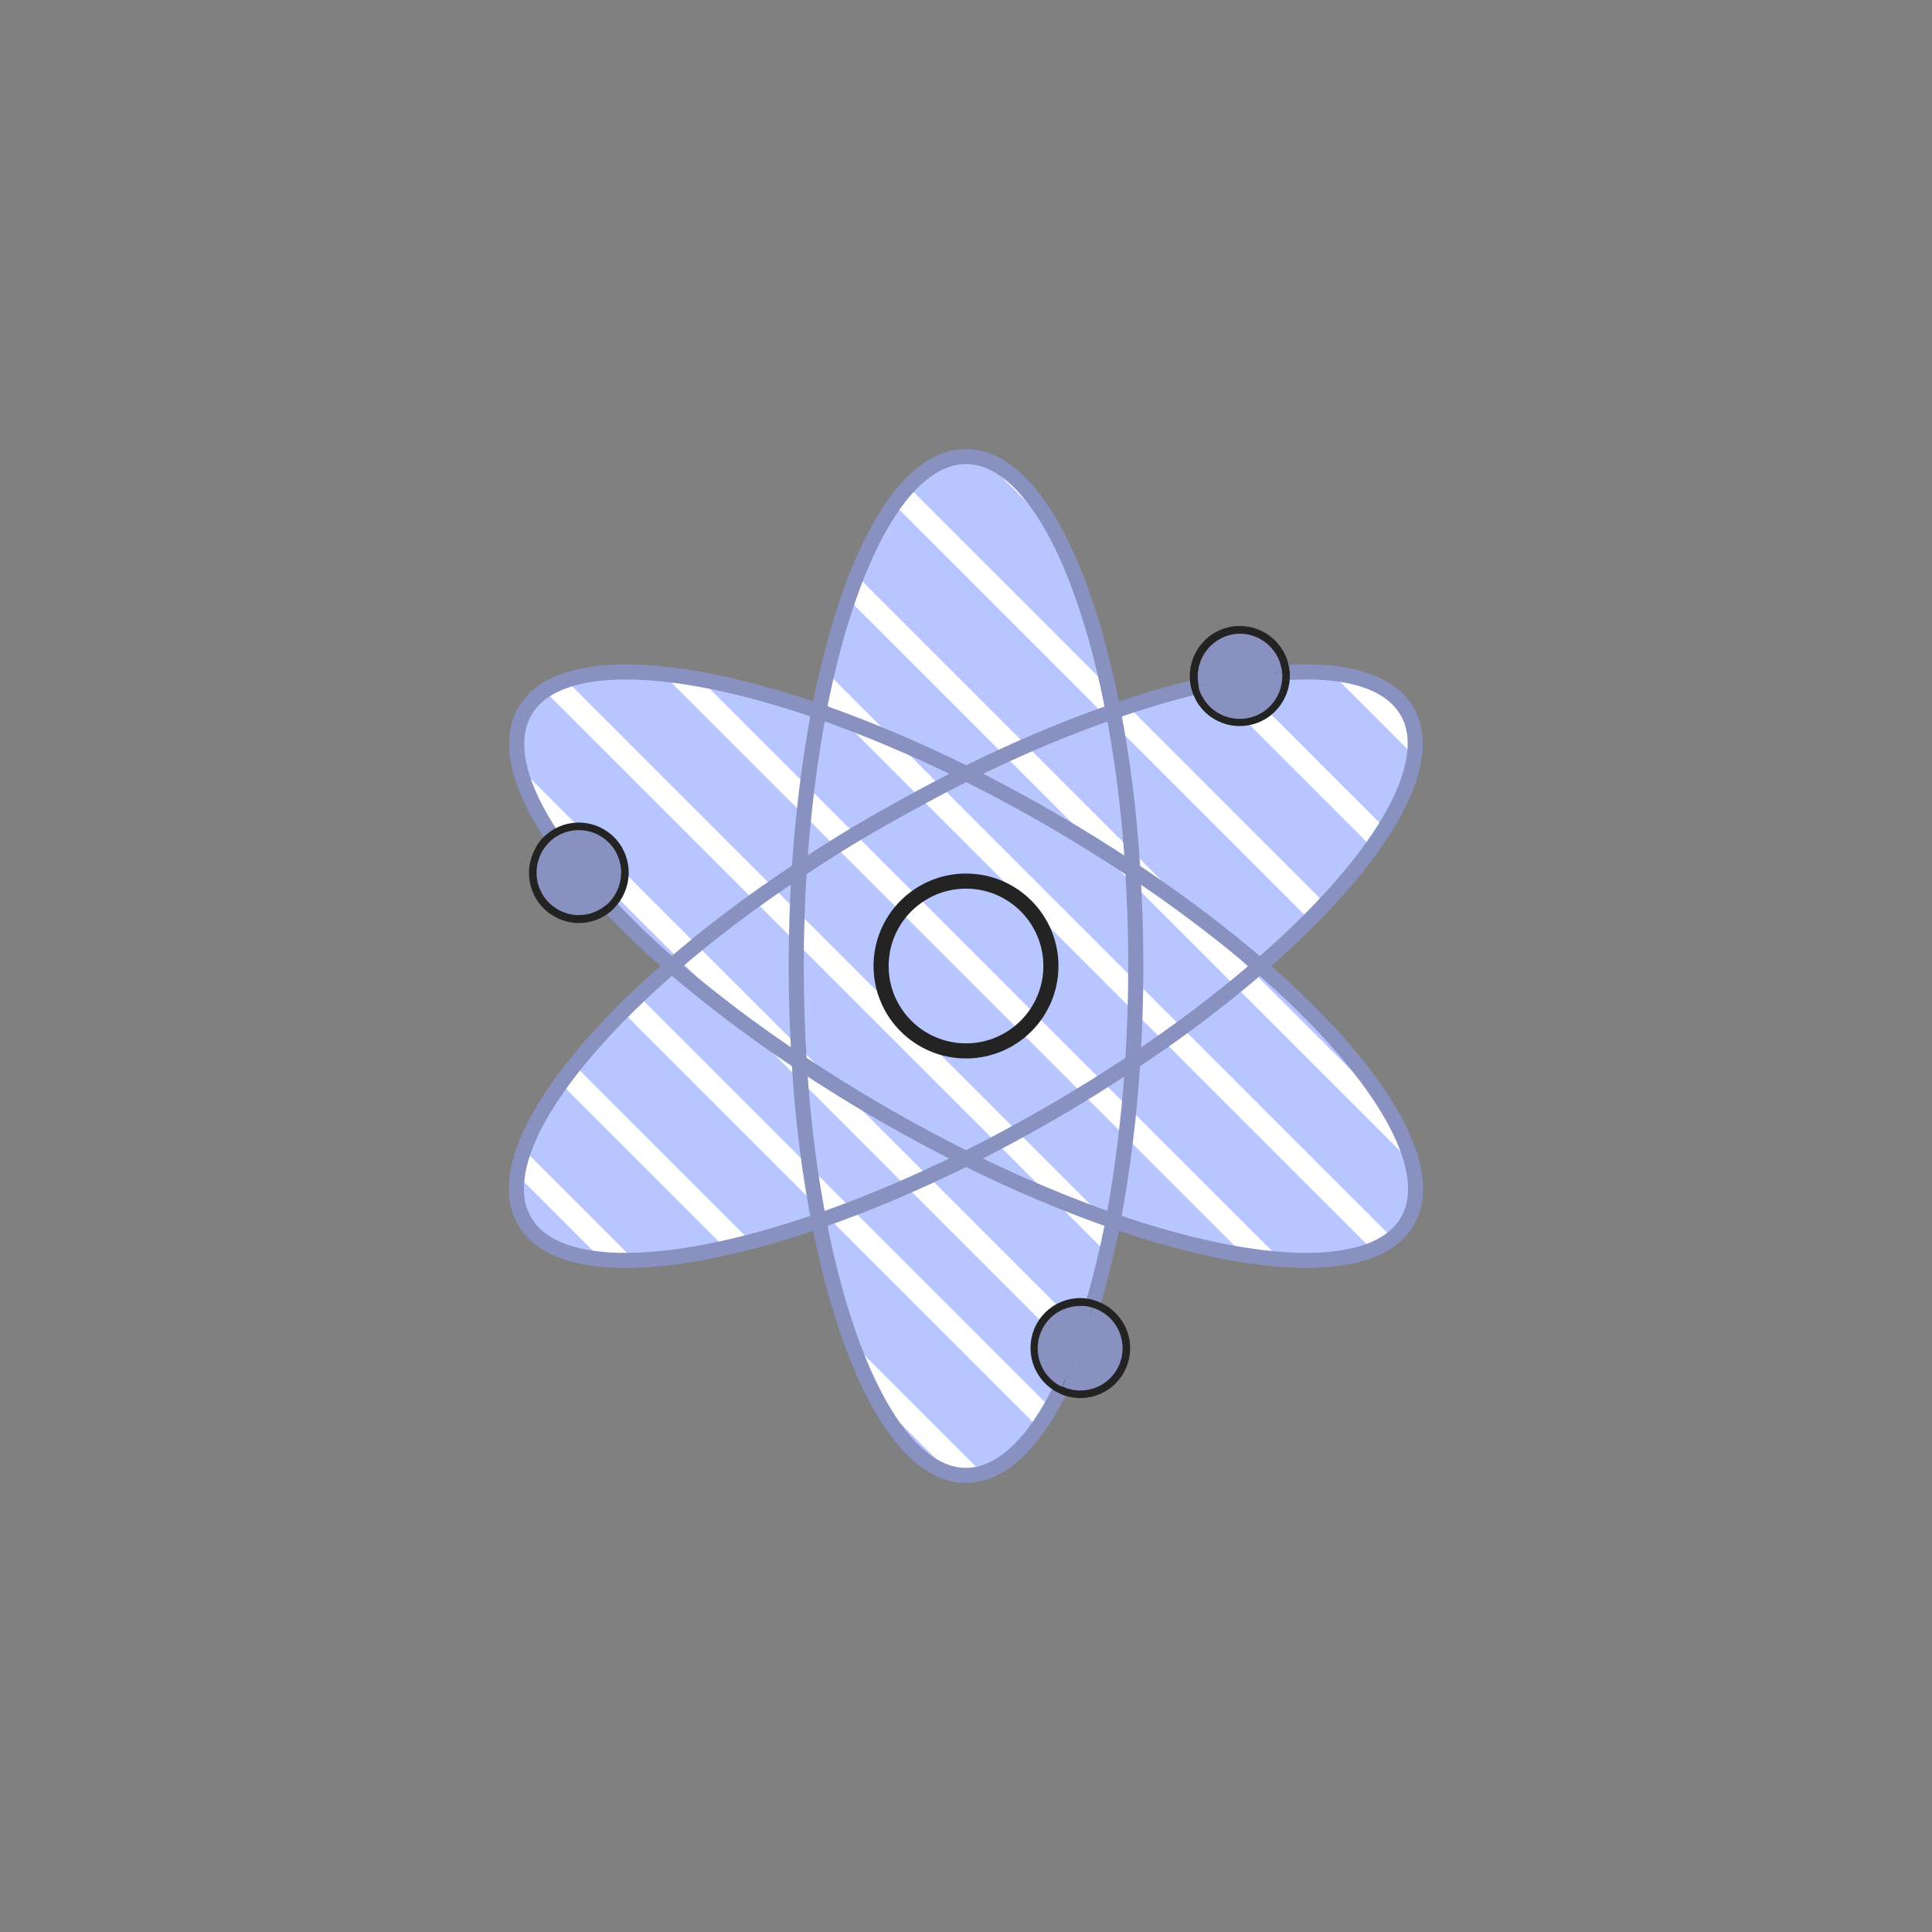 <?xml version="1.0" encoding="utf-8"?>
<!-- Generator: Adobe Illustrator 21.0.0, SVG Export Plug-In . SVG Version: 6.00 Build 0)  -->
<svg version="1.1" id="Layer_1" xmlns="http://www.w3.org/2000/svg" xmlns:xlink="http://www.w3.org/1999/xlink" x="0px" y="0px"
	 viewBox="0 0 512 512" style="enable-background:new 0 0 512 512;" xml:space="preserve">
<rect x="0" y="0" width="512" height="512" fill="#808080" stroke="none"/>
<style type="text/css">
	.st0{fill:#B8C6FF;}
	.st1{clip-path:url(#SVGID_2_);}
	.st2{fill:none;stroke:#FFFFFF;stroke-width:6;stroke-miterlimit:10;}
	.st3{fill:none;stroke:#8891BF;stroke-width:4;stroke-miterlimit:10;}
	.st4{fill:none;stroke:#232323;stroke-width:4;stroke-miterlimit:10;}
	.st5{fill:#8891BF;}
</style>
<g id="Layer_2">
	<g>
		<path class="st0" d="M372.9,188.5c8.3,14.4-7.9,40.6-39,67.5c-9.9-8.6-21.2-17.2-33.8-25.5c-1-15-2.8-29.2-5.2-42
			c7.9-2.8,15.5-5,22.6-6.7c0.2,1,0.6,2,1.2,3c3.1,5.4,10,7.2,15.4,4.1c3.9-2.2,5.9-6.5,5.6-10.7
			C356.3,177.1,368.2,180.3,372.9,188.5z"/>
		<path class="st0" d="M334,256c31,26.9,47.3,53.1,39,67.5s-39.1,13.4-77.9,0c2.5-12.8,4.3-27,5.2-42
			C312.7,273.2,324.1,264.5,334,256z"/>
		<path class="st0" d="M300.2,230.5c12.5,8.3,23.9,17,33.8,25.5c-9.9,8.5-21.2,17.2-33.8,25.5c0.5-8.3,0.8-16.8,0.8-25.5
			S300.7,238.8,300.2,230.5z"/>
		<path class="st0" d="M300.2,230.5c0.5,8.3,0.8,16.8,0.8,25.5c0,8.7-0.3,17.2-0.8,25.5c-6.9,4.6-14.1,9.1-21.7,13.5
			s-15.1,8.4-22.5,12.1c-7.4-3.7-14.9-7.7-22.5-12.1s-14.8-8.9-21.7-13.5c-0.5-8.3-0.8-16.8-0.8-25.5c0-8.7,0.3-17.3,0.8-25.5
			c6.9-4.6,14.1-9.1,21.7-13.4s15.1-8.4,22.5-12.1c7.4,3.7,14.9,7.7,22.5,12.1S293.3,225.9,300.2,230.5z"/>
		<path class="st0" d="M295,188.5c2.5,12.8,4.3,27,5.2,42c-6.9-4.6-14.1-9.1-21.7-13.5s-15.1-8.4-22.5-12.1
			C269.5,198.3,282.6,192.8,295,188.5z"/>
		<path class="st0" d="M300.2,281.5c-1,15-2.8,29.2-5.2,42c-12.3-4.3-25.5-9.8-39-16.5c7.4-3.7,14.9-7.7,22.5-12.1
			C286.1,290.6,293.3,286.1,300.2,281.5z"/>
		<path class="st0" d="M295,323.5c-1.6,8.2-3.5,15.9-5.6,22.9c-1-0.3-2.1-0.5-3.2-0.5c-6.2,0-11.2,5-11.2,11.2
			c0,4.5,2.6,8.4,6.4,10.2c-7.2,14.9-16,23.6-25.4,23.6c-16.6,0-31.2-27.1-39-67.5c12.3-4.3,25.5-9.8,39-16.5
			C269.5,313.7,282.6,319.2,295,323.5z"/>
		<path class="st0" d="M256,121c16.6,0,31.2,27.1,39,67.5c-12.3,4.3-25.5,9.8-39,16.5c-13.5-6.7-26.6-12.2-39-16.5
			C224.8,148.1,239.4,121,256,121z"/>
		<path class="st0" d="M256,205c-7.4,3.7-14.9,7.7-22.5,12.1s-14.8,8.9-21.7,13.4c1-15,2.8-29.2,5.2-42
			C229.4,192.8,242.5,198.3,256,205z"/>
		<path class="st0" d="M233.5,295c7.6,4.4,15.1,8.4,22.5,12.1c-13.5,6.7-26.6,12.2-39,16.5c-2.5-12.8-4.3-27-5.2-42
			C218.7,286.1,225.9,290.6,233.5,295z"/>
		<path class="st0" d="M217,188.5c-2.5,12.8-4.3,27-5.2,42c-12.5,8.4-23.9,17-33.8,25.5c-6.4-5.5-12.1-11-17.1-16.4
			c0.9-0.8,1.6-1.7,2.2-2.8c3.1-5.4,1.3-12.3-4.1-15.4c-4-2.3-8.8-1.9-12.3,0.7c-9.2-13.6-12.3-25.5-7.6-33.7
			C147.4,174.1,178.2,175.1,217,188.5z"/>
		<path class="st0" d="M211.8,281.5c1,15,2.8,29.2,5.2,42c-38.8,13.4-69.6,14.4-77.9,0c-8.3-14.4,7.9-40.6,38.9-67.5
			C187.9,264.5,199.3,273.2,211.8,281.5z"/>
		<path class="st0" d="M211.8,230.5c-0.5,8.3-0.8,16.8-0.8,25.5c0,8.7,0.3,17.2,0.8,25.5c-12.5-8.3-23.9-17-33.8-25.5
			C187.9,247.4,199.3,238.8,211.8,230.5z"/>
	</g>
</g>
<g>
	<defs>
		<path id="SVGID_1_" d="M333.9,256.1c31.1-26.9,47.3-53.1,39-67.5c-4.7-8.2-16.6-11.4-33.2-10.3c0.3,4.2-1.7,8.5-5.6,10.7
			c-5.4,3.1-12.3,1.3-15.4-4.1c-0.6-1-1-2-1.2-3c-7.1,1.7-14.7,3.9-22.6,6.7h0.1c-7.8-40.4-22.4-67.5-39-67.5s-31.2,27.1-39,67.5
			c-38.8-13.4-69.6-14.4-77.9-0.1c-4.7,8.2-1.6,20.1,7.6,33.7c3.5-2.6,8.3-3,12.3-0.7c5.4,3.1,7.2,10,4.1,15.4
			c-0.6,1.1-1.3,2-2.2,2.8c5,5.4,10.7,10.9,17.1,16.4c-31,26.9-47.2,53.1-38.9,67.5c8.3,14.4,39.1,13.4,77.9,0l0-0.1
			c7.8,40.4,22.4,67.5,39,67.5c9.4,0,18.2-8.7,25.4-23.6c-3.8-1.8-6.4-5.7-6.4-10.2c0-6.2,5-11.2,11.2-11.2c1.1,0,2.2,0.2,3.2,0.5
			c2.1-7,4-14.7,5.6-22.9h0.1c38.8,13.4,69.6,14.4,77.9,0c8.3-14.4-8-40.6-39-67.5"/>
	</defs>
	<clipPath id="SVGID_2_">
		<use xlink:href="#SVGID_1_"  style="overflow:visible;"/>
	</clipPath>
	<g class="st1">
		<line class="st2" x1="-86" y1="-122.7" x2="426" y2="389.3"/>
		<line class="st2" x1="-13.4" y1="-14.7" x2="498.6" y2="497.3"/>
		<line class="st2" x1="-49.7" y1="-15.2" x2="462.3" y2="496.8"/>
		<line class="st2" x1="22.8" y1="92.8" x2="534.8" y2="604.8"/>
		<line class="st2" x1="34" y1="-144.7" x2="546" y2="367.3"/>
		<line class="st2" x1="106.6" y1="-36.7" x2="618.6" y2="475.3"/>
		<line class="st2" x1="70.3" y1="-37.2" x2="582.3" y2="474.8"/>
		<line class="st2" x1="70.3" y1="0.1" x2="582.3" y2="512"/>
		<line class="st2" x1="-121.3" y1="-22.4" x2="390.7" y2="489.6"/>
		<line class="st2" x1="-48.7" y1="85.6" x2="463.3" y2="597.6"/>
		<line class="st2" x1="-85" y1="85.1" x2="427" y2="597.1"/>
	</g>
</g>
<g id="Layer_1_1_">
	<g>
		<g>
			<g id="XMLID_1_">
				<g>
					<path class="st3" d="M146.7,222.2c-9.2-13.6-12.3-25.5-7.6-33.7c8.3-14.4,39.1-13.4,77.9,0c12.3,4.3,25.5,9.8,39,16.5
						c7.4,3.7,14.9,7.7,22.5,12.1s14.8,8.9,21.7,13.5c12.5,8.3,23.9,17,33.8,25.5c31,26.9,47.3,53.1,39,67.5s-39.1,13.4-77.9,0
						c-12.3-4.3-25.5-9.8-39-16.5c-7.4-3.7-14.9-7.7-22.5-12.1s-14.8-8.9-21.7-13.5c-12.5-8.3-23.9-17-33.8-25.5
						c-6.4-5.5-12.1-11-17.1-16.4"/>
					<path class="st4" d="M146.7,222.2c3.5-2.6,8.3-3,12.3-0.7c5.4,3.1,7.2,10,4.1,15.4c-0.6,1.1-1.4,2-2.2,2.8
						c-3.5,3.2-8.8,3.9-13.1,1.4c-5.4-3.1-7.2-10-4.1-15.4C144.4,224.2,145.5,223.1,146.7,222.2z"/>
					<path class="st3" d="M339.8,178.3c16.5-1.2,28.4,2.1,33.1,10.2c8.3,14.4-7.9,40.6-39,67.5c-9.9,8.5-21.2,17.2-33.8,25.5
						c-6.9,4.6-14.1,9.1-21.7,13.5s-15.1,8.4-22.5,12.1c-13.5,6.7-26.6,12.2-39,16.5c-38.8,13.4-69.6,14.4-77.9,0
						c-8.3-14.4,7.9-40.6,38.9-67.5c9.9-8.6,21.2-17.2,33.8-25.5c6.9-4.6,14.1-9.1,21.7-13.4s15.1-8.4,22.5-12.1
						c13.5-6.7,26.6-12.2,39-16.5c7.9-2.8,15.5-5,22.6-6.7"/>
					<path class="st4" d="M317.6,181.8c-1.1-4.7,0.9-9.8,5.3-12.4c5.4-3.1,12.3-1.3,15.4,4.1c0.9,1.5,1.3,3.1,1.5,4.7
						c0.3,4.2-1.7,8.4-5.6,10.7c-5.4,3.1-12.3,1.3-15.4-4.1C318.3,183.9,317.9,182.9,317.6,181.8z"/>
					<path class="st3" d="M281.4,367.4c-7.2,14.9-16,23.6-25.4,23.6c-16.6,0-31.2-27.1-39-67.5c-2.5-12.8-4.3-27-5.2-42
						c-0.5-8.3-0.8-16.8-0.8-25.5c0-8.7,0.3-17.3,0.8-25.5c1-15,2.8-29.2,5.2-42c7.8-40.4,22.3-67.5,39-67.5s31.2,27.1,39,67.5
						c2.5,12.8,4.3,27,5.2,42c0.5,8.3,0.8,16.8,0.8,25.5c0,8.7-0.3,17.2-0.8,25.5c-1,15-2.8,29.2-5.2,42c-1.6,8.2-3.5,15.9-5.6,22.9
						"/>
					<path class="st4" d="M289.4,346.5c4.7,1.4,8.1,5.7,8.1,10.8c0,6.2-5,11.2-11.2,11.2c-1.7,0-3.4-0.4-4.8-1.1
						c-3.8-1.8-6.4-5.7-6.4-10.2c0-6.2,5-11.2,11.2-11.2C287.3,346,288.4,346.2,289.4,346.5z"/>
				</g>
			</g>
		</g>
		<circle class="st4" cx="256" cy="256" r="22.5"/>
	</g>
	<path class="st5" d="M339.8,178.3c0.3,4.2-1.7,8.4-5.6,10.7c-5.4,3.1-12.3,1.3-15.4-4.1c-0.6-0.9-1-1.9-1.2-3
		C325.6,179.9,333.1,178.8,339.8,178.3z"/>
	<path class="st5" d="M338.3,173.6c0.9,1.5,1.3,3.1,1.5,4.7c-6.7,0.5-14.1,1.7-22.1,3.6c-1.1-4.7,0.9-9.8,5.3-12.4
		C328.3,166.3,335.2,168.2,338.3,173.6z"/>
	<path class="st5" d="M289.4,346.5c4.7,1.4,8.1,5.7,8.1,10.8c0,6.2-5,11.2-11.2,11.2c-1.7,0-3.4-0.4-4.8-1.1
		C284.4,361.4,287,354.4,289.4,346.5z"/>
	<path class="st5" d="M289.4,346.5c-2.4,7.9-5,14.9-8,21c-3.8-1.8-6.4-5.7-6.4-10.2c0-6.2,5-11.2,11.2-11.2
		C287.3,346,288.4,346.2,289.4,346.5z"/>
	<path class="st5" d="M159,221.5c5.4,3.1,7.2,10,4.1,15.4c-0.6,1.1-1.4,2-2.2,2.8c-5.7-6-10.4-11.9-14.2-17.5
		C150.2,219.6,155,219.2,159,221.5z"/>
	<path class="st5" d="M160.9,239.6c-3.5,3.2-8.8,3.9-13.1,1.4c-5.4-3.1-7.2-10-4.1-15.4c0.8-1.4,1.9-2.6,3.1-3.5
		C150.5,227.8,155.2,233.6,160.9,239.6z"/>
</g>
</svg>

